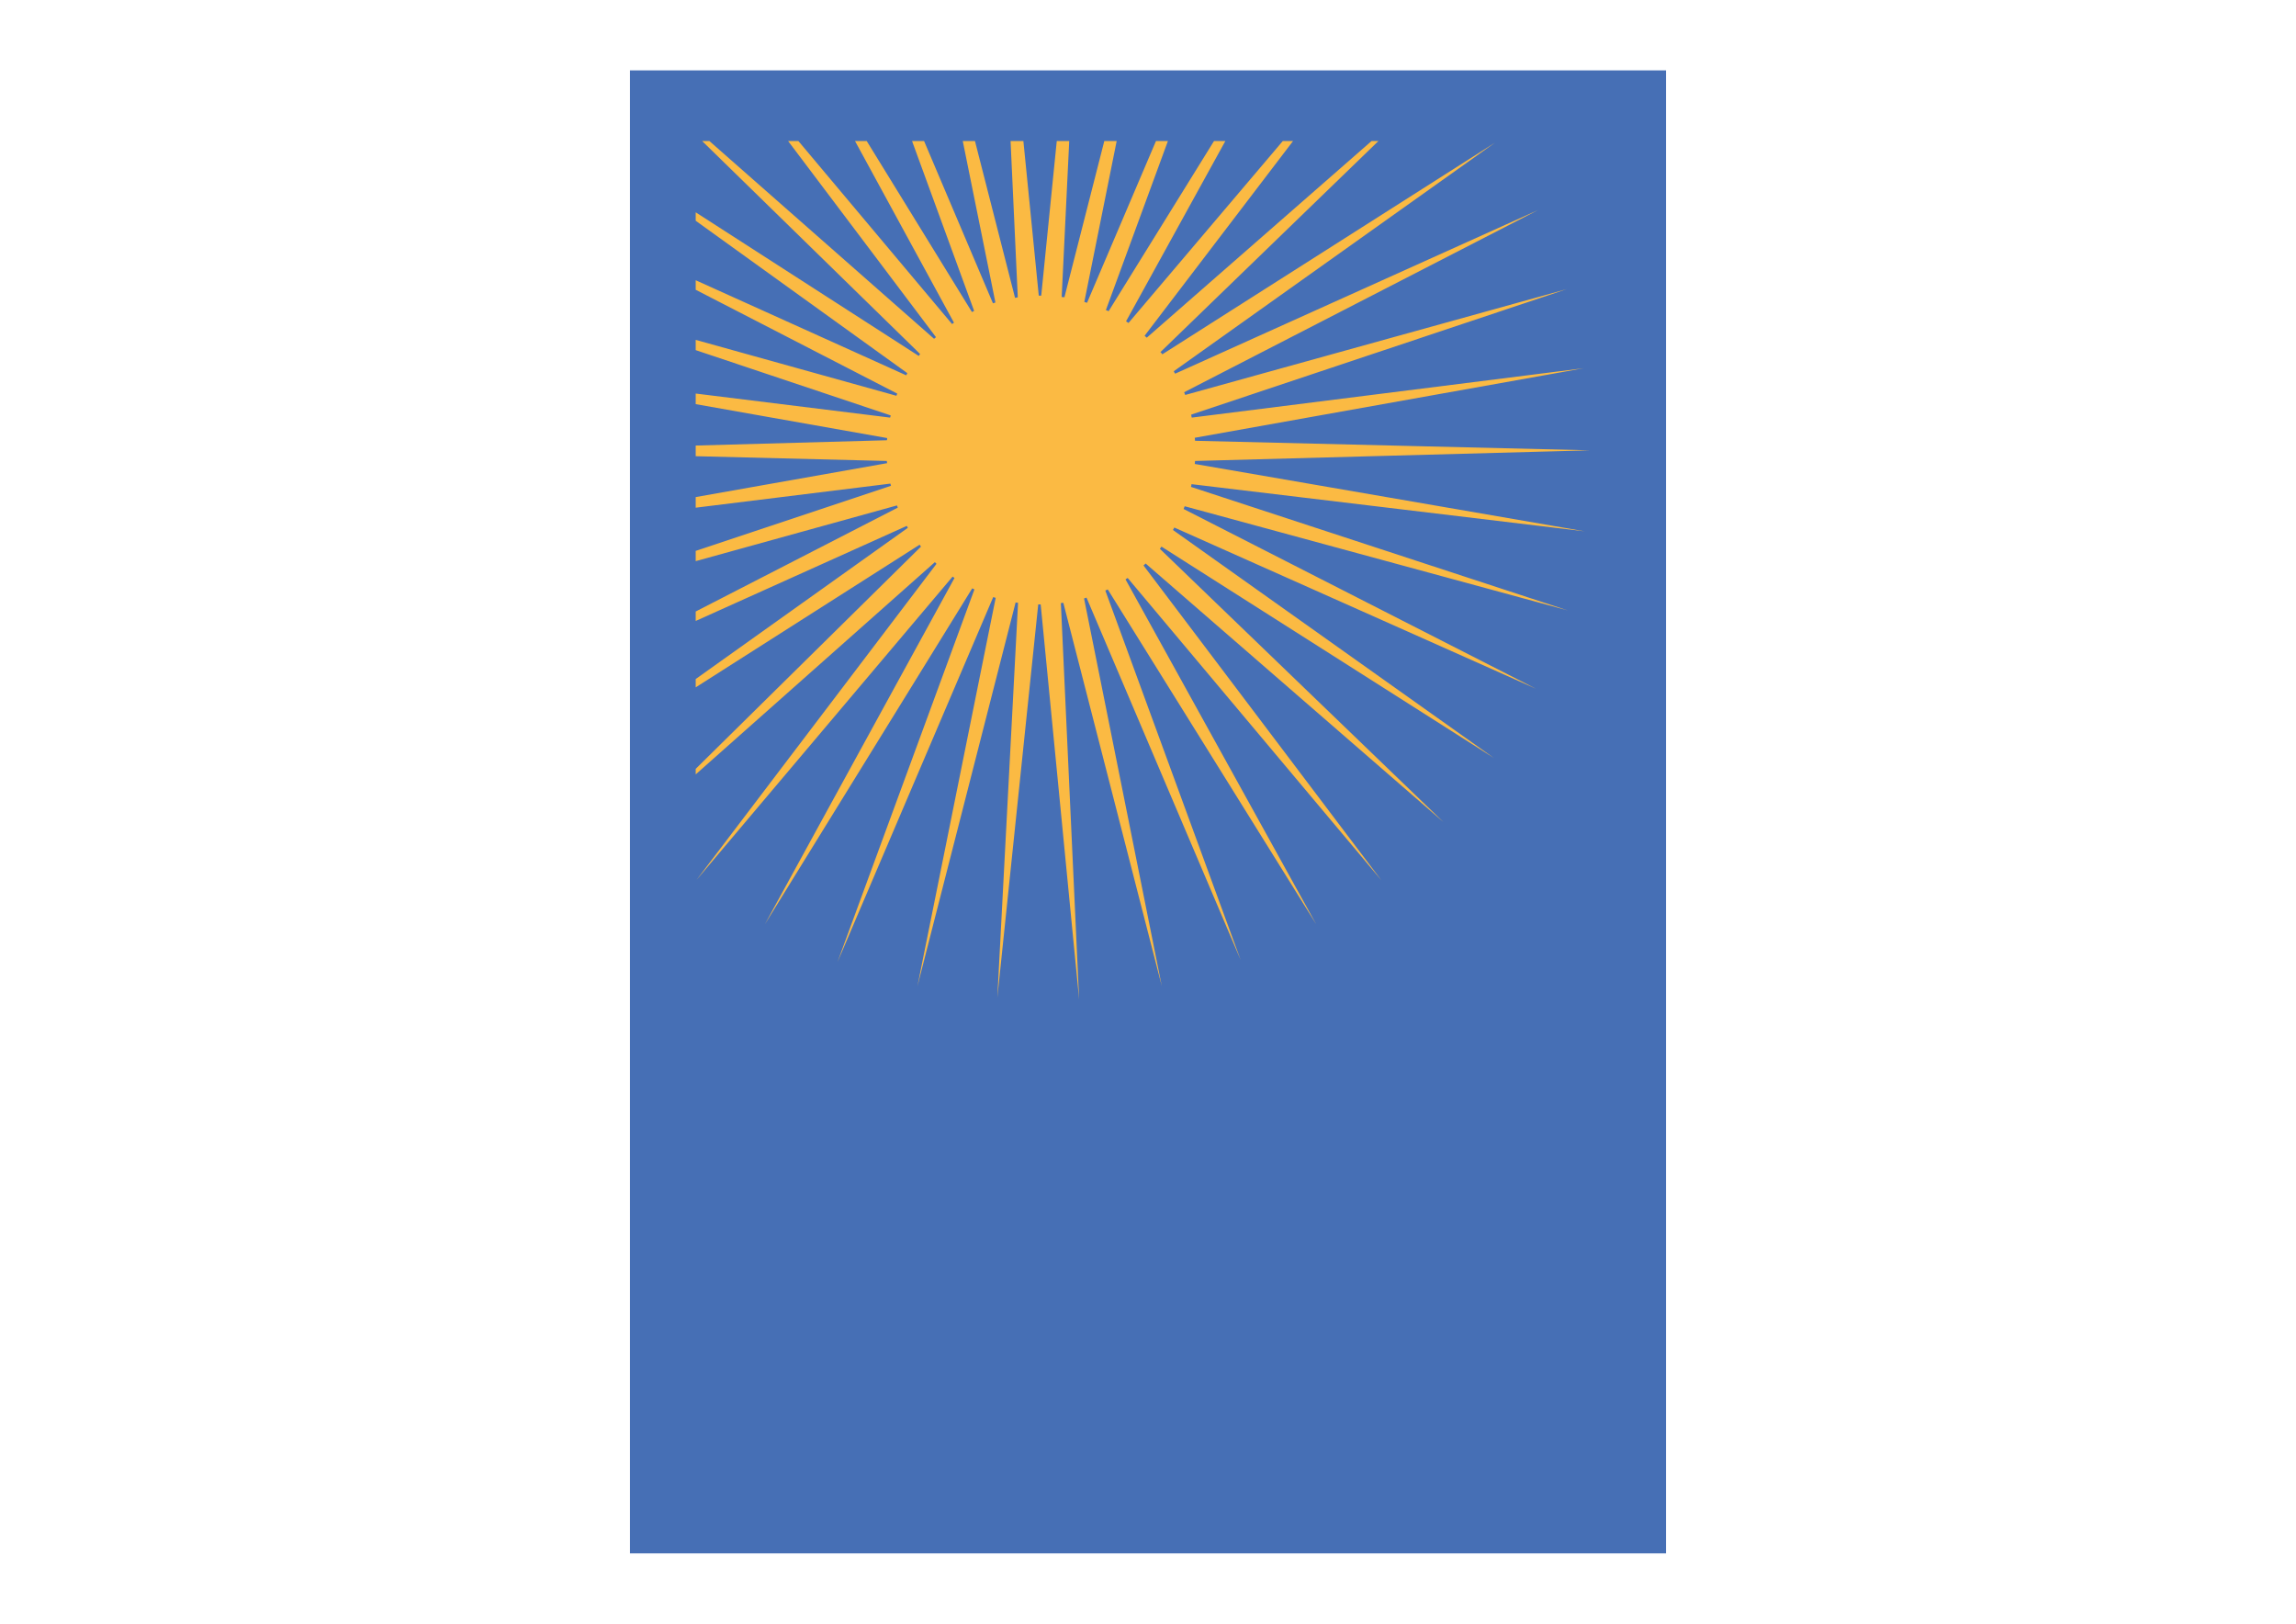 <?xml version="1.0" encoding="utf-8"?>
<!-- Generator: Adobe Illustrator 23.1.1, SVG Export Plug-In . SVG Version: 6.00 Build 0)  -->
<svg version="1.1" id="Calque_1" xmlns="http://www.w3.org/2000/svg" xmlns:xlink="http://www.w3.org/1999/xlink" x="0px" y="0px"
	 viewBox="0 0 841.9 595.3" style="enable-background:new 0 0 841.9 595.3;" xml:space="preserve">
<style type="text/css">
	.st0{fill:#466FB5;}
	.st1{clip-path:url(#SVGID_2_);fill:#FBBA43;}
</style>
<rect x="231" y="25.8" class="st0" width="379.9" height="543.7"/>
<g>
	<defs>
		<rect id="SVGID_1_" x="255.1" y="51.7" width="331.8" height="315.6"/>
	</defs>
	<clipPath id="SVGID_2_">
		<use xlink:href="#SVGID_1_"  style="overflow:visible;"/>
	</clipPath>
	<path class="st1" d="M581.1,194.8l-143-24.7c0-0.4,0.1-0.7,0.1-1.1l144.8-3.9l-144.8-3.5c0-0.4-0.1-0.7-0.1-1.1L580.7,135
		L437,153.1c-0.1-0.4-0.2-0.7-0.2-1.1l137.7-46l-139.9,38.8c-0.1-0.3-0.3-0.7-0.4-1l129.8-66.8l-133.1,60c-0.2-0.3-0.4-0.6-0.5-0.9
		l117.8-83.8l-122,77.6c-0.2-0.3-0.4-0.6-0.7-0.8L529,28.9l-108.5,94.9c-0.3-0.2-0.5-0.5-0.8-0.7l88-115.4l-93.9,110.7
		c-0.3-0.2-0.6-0.4-0.9-0.6L482.7-8.9l-76.2,123c-0.3-0.2-0.6-0.3-1-0.4L455.3-22l-56.7,133c-0.3-0.1-0.7-0.2-1-0.3L426.3-32
		L390.3,109c-0.3-0.1-0.7-0.1-1-0.1l7-144.8l-14.5,144.3c0,0,0,0,0,0c-0.3,0-0.6,0-0.9,0L366.5-36.3l6.7,145.3
		c-0.3,0.1-0.6,0.1-1,0.2L336.1-32L365,110.9c-0.3,0.1-0.6,0.2-0.9,0.3l-56.9-134l50,136.8c-0.3,0.1-0.6,0.3-0.8,0.4L280.5-8.9
		l69.3,127.2c-0.3,0.2-0.5,0.4-0.7,0.5L255.8,7.7l87.4,115.9c-0.2,0.2-0.4,0.4-0.7,0.6l-109.1-96l104,101.6
		c-0.2,0.2-0.4,0.5-0.5,0.7L214.5,51.7l118.2,85.1c-0.1,0.3-0.3,0.5-0.4,0.8l-132-59.6L329,144.3c-0.1,0.3-0.2,0.5-0.3,0.8
		l-140.4-39.1l138.3,46.3c-0.1,0.3-0.1,0.6-0.2,0.8l-143.9-17.8l142.8,25.3c0,0.3,0,0.6-0.1,0.8l-144.3,4l144.3,3.6
		c0,0.3,0,0.6,0.1,0.8l-142.8,25.3l144-17.8c0.1,0.3,0.1,0.5,0.2,0.8l-138,46l140.2-38.8c0.1,0.3,0.2,0.5,0.3,0.8l-128.6,66.1
		l131.9-59.4c0.1,0.2,0.3,0.5,0.4,0.7l-118,84.1l122.3-77.9c0.2,0.2,0.3,0.4,0.5,0.7L234.6,302.1l108.2-96c0.2,0.2,0.4,0.4,0.6,0.6
		l-88,115.9l93.9-111.2c0.2,0.2,0.5,0.3,0.7,0.5l-69.5,126.9l76-123.1c0.3,0.1,0.5,0.3,0.8,0.4l-50.2,136.6l57.1-133.8
		c0.3,0.1,0.6,0.2,0.9,0.3l-28.7,142.4l36-140.7c0.3,0,0.6,0.1,0.9,0.1l-7.6,144.8l15-144.2c0.3,0,0.6,0,0.9,0h0l14.1,144.9
		l-6.7-145.4c0.3,0,0.6-0.1,0.9-0.1L426,361.5l-28.5-142.1c0.3-0.1,0.6-0.2,0.9-0.3l56.5,132.8l-49.6-135.4c0.3-0.1,0.6-0.3,0.9-0.4
		l76.4,122.7l-69.9-126.4c0.3-0.2,0.6-0.4,0.8-0.5l93,110.8l-87.2-115.4c0.3-0.2,0.5-0.5,0.8-0.7l109.2,94.8l-104-100.2
		c0.2-0.3,0.4-0.5,0.6-0.8l121.9,77.5l-117.7-83.6c0.2-0.3,0.3-0.6,0.5-0.9l132.6,59.1L434,186.6c0.1-0.3,0.3-0.7,0.4-1l140.5,38.2
		l-138.2-45.3c0.1-0.3,0.2-0.7,0.2-1L581.1,194.8z"/>
</g>
</svg>
